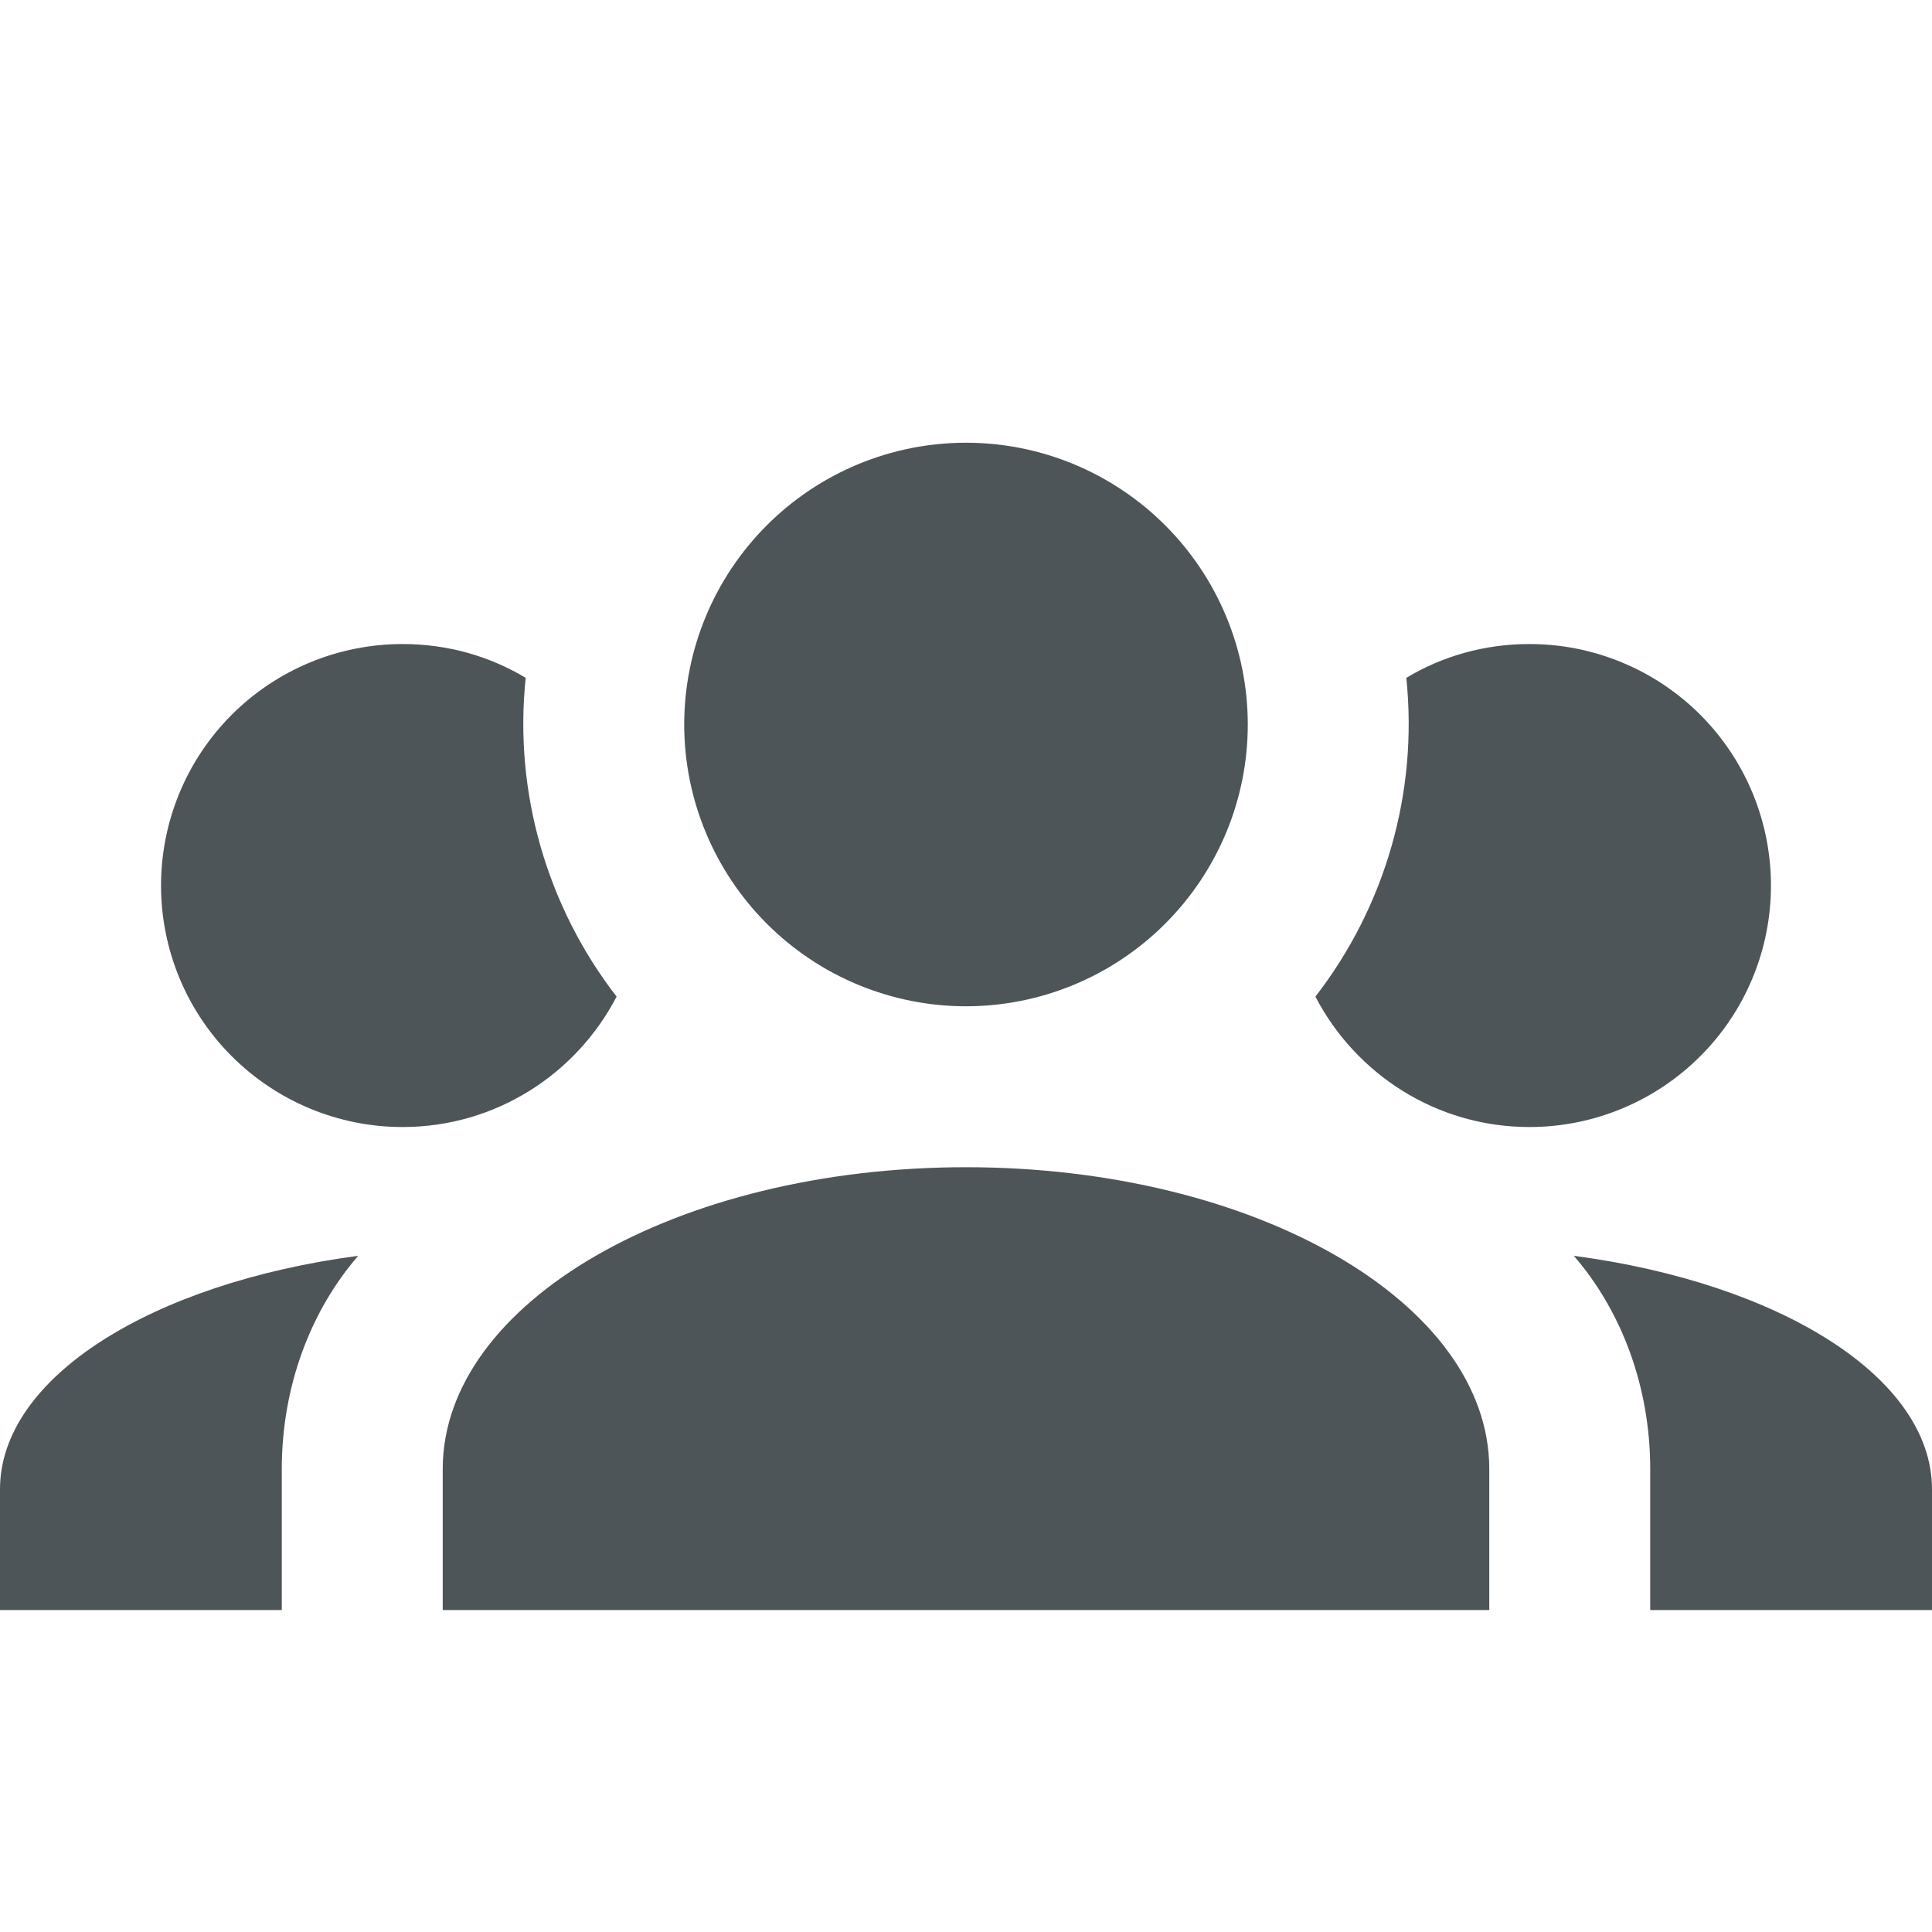 <svg width="20" height="20" viewBox="0 0 20 20" fill="none" xmlns="http://www.w3.org/2000/svg">
<path d="M10 4.583C10.774 4.583 11.515 4.891 12.062 5.438C12.609 5.985 12.917 6.726 12.917 7.5C12.917 8.274 12.609 9.015 12.062 9.562C11.515 10.109 10.774 10.417 10 10.417C9.226 10.417 8.485 10.109 7.938 9.562C7.391 9.015 7.083 8.274 7.083 7.5C7.083 6.726 7.391 5.985 7.938 5.438C8.485 4.891 9.226 4.583 10 4.583ZM4.167 6.667C4.633 6.667 5.067 6.792 5.442 7.017C5.317 8.208 5.667 9.392 6.383 10.317C5.967 11.117 5.133 11.667 4.167 11.667C3.504 11.667 2.868 11.403 2.399 10.934C1.93 10.466 1.667 9.83 1.667 9.167C1.667 8.504 1.93 7.868 2.399 7.399C2.868 6.93 3.504 6.667 4.167 6.667ZM15.833 6.667C16.496 6.667 17.132 6.93 17.601 7.399C18.07 7.868 18.333 8.504 18.333 9.167C18.333 9.83 18.07 10.466 17.601 10.934C17.132 11.403 16.496 11.667 15.833 11.667C14.867 11.667 14.033 11.117 13.617 10.317C14.343 9.379 14.681 8.197 14.558 7.017C14.933 6.792 15.367 6.667 15.833 6.667ZM4.583 15.208C4.583 13.483 7.008 12.083 10 12.083C12.992 12.083 15.417 13.483 15.417 15.208V16.667H4.583V15.208ZM0 16.667V15.417C0 14.258 1.575 13.283 3.708 13C3.217 13.567 2.917 14.35 2.917 15.208V16.667H0ZM20 16.667H17.083V15.208C17.083 14.35 16.783 13.567 16.292 13C18.425 13.283 20 14.258 20 15.417V16.667Z" fill="#4E5559"/>
</svg>
